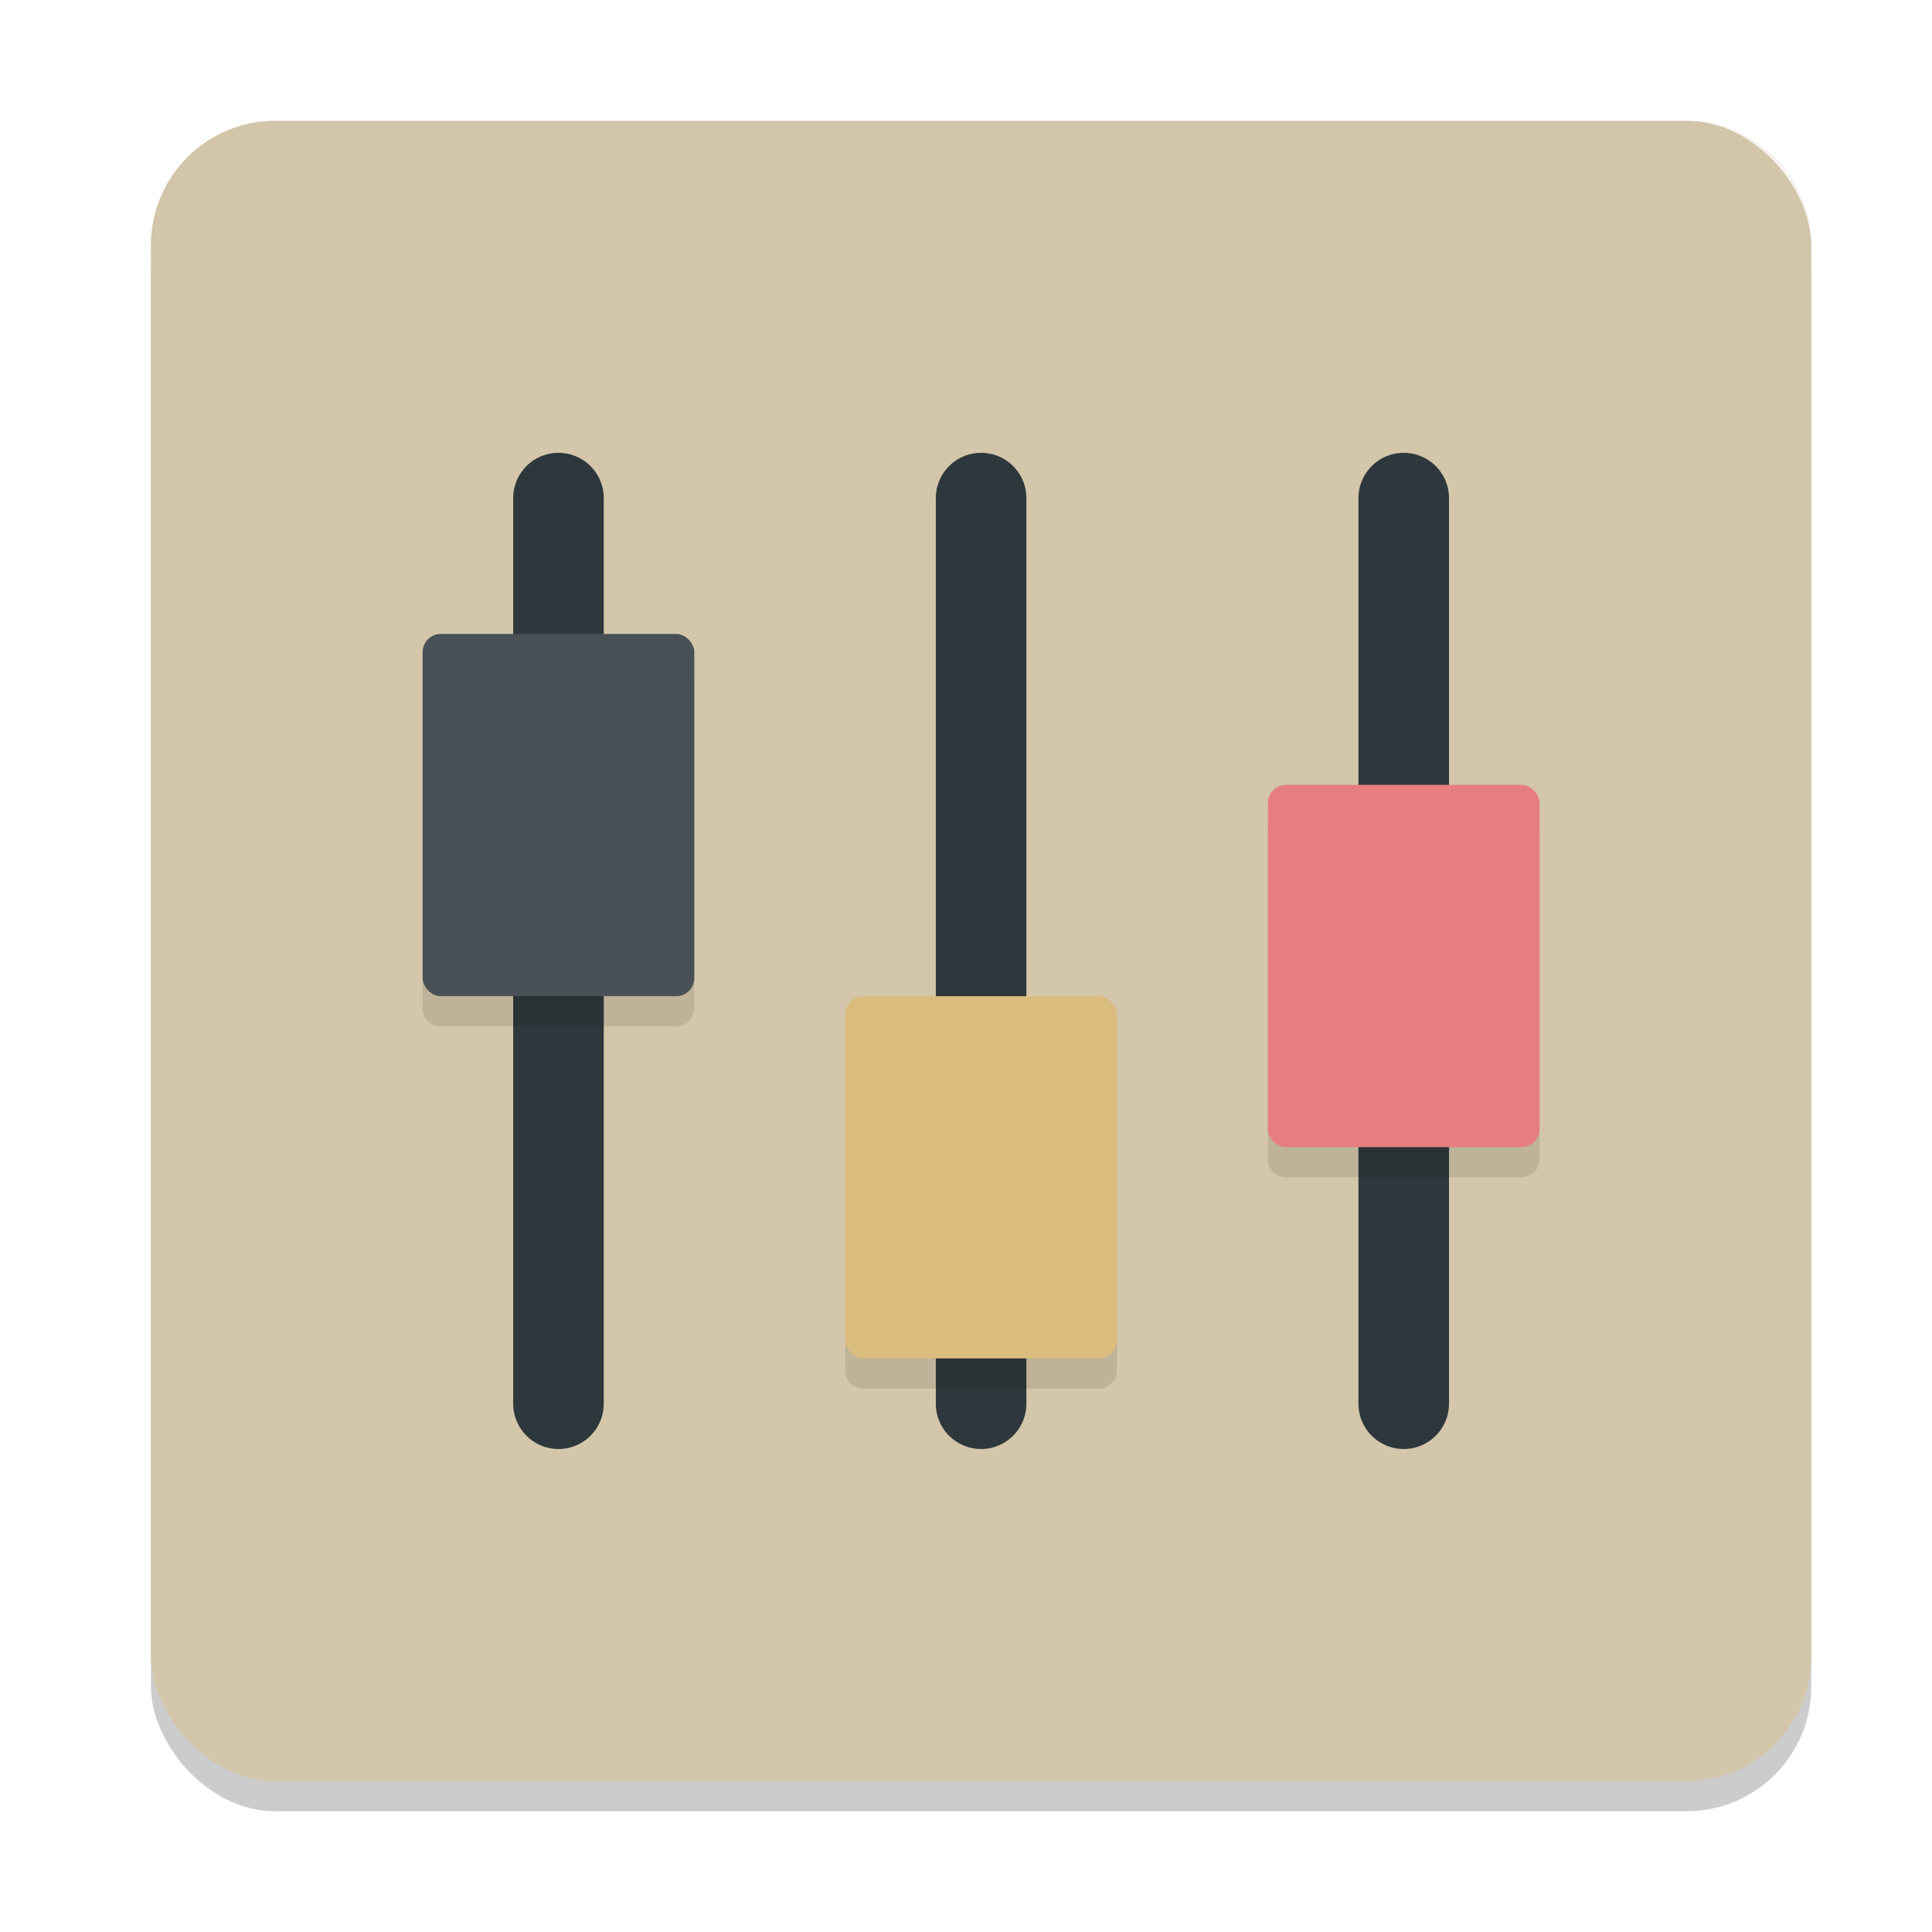 <svg xmlns="http://www.w3.org/2000/svg" width="64" height="64" version="1.1">
 <rect style="opacity:0.2" width="55" height="55" x="5" y="5" rx="4.125" ry="4.125"/>
 <rect style="fill:#d3c6aa" width="55" height="55" x="5" y="4" rx="4.125" ry="4.125"/>
 <path style="fill:none;stroke:#2e383c;stroke-width:3;stroke-linecap:round" d="m 18.5,16.5 v 30"/>
 <path style="fill:none;stroke:#2e383c;stroke-width:3;stroke-linecap:round" d="m 32.5,16.5 v 30"/>
 <path style="fill:none;stroke:#2e383c;stroke-width:3;stroke-linecap:round" d="m 46.5,16.5 v 30"/>
 <path style="opacity:0.1" d="M 14.6,22 C 14.267,22 14,22.267 14,22.6 V 33.4 C 14,33.733 14.267,34 14.6,34 h 7.801 C 22.733,34 23,33.733 23,33.4 V 22.6 C 23,22.267 22.733,22 22.4,22 Z m 28,5 C 42.267,27 42,27.267 42,27.6 V 38.4 C 42,38.733 42.267,39 42.6,39 h 7.801 C 50.733,39 51,38.733 51,38.4 V 27.6 C 51,27.267 50.733,27 50.4,27 Z m -14,7 C 28.267,34 28,34.267 28,34.6 V 45.4 C 28,45.733 28.267,46 28.6,46 h 7.801 C 36.733,46 37,45.733 37,45.4 V 34.6 C 37,34.267 36.733,34 36.4,34 Z"/>
 <rect style="fill:#e67e80" width="9" height="12" x="42" y="26" ry=".6"/>
 <rect style="fill:#dbbc7f" width="9" height="12" x="28" y="33" ry=".6"/>
 <rect style="fill:#495156" width="9" height="12" x="14" y="21" ry=".6"/>
 <path style="fill:#d3c6aa;opacity:0.2" d="M 9.125 4 C 6.84 4 5 5.84 5 8.125 L 5 9.125 C 5 6.84 6.84 5 9.125 5 L 55.875 5 C 58.16 5 60 6.84 60 9.125 L 60 8.125 C 60 5.84 58.16 4 55.875 4 L 9.125 4 z"/>
</svg>
